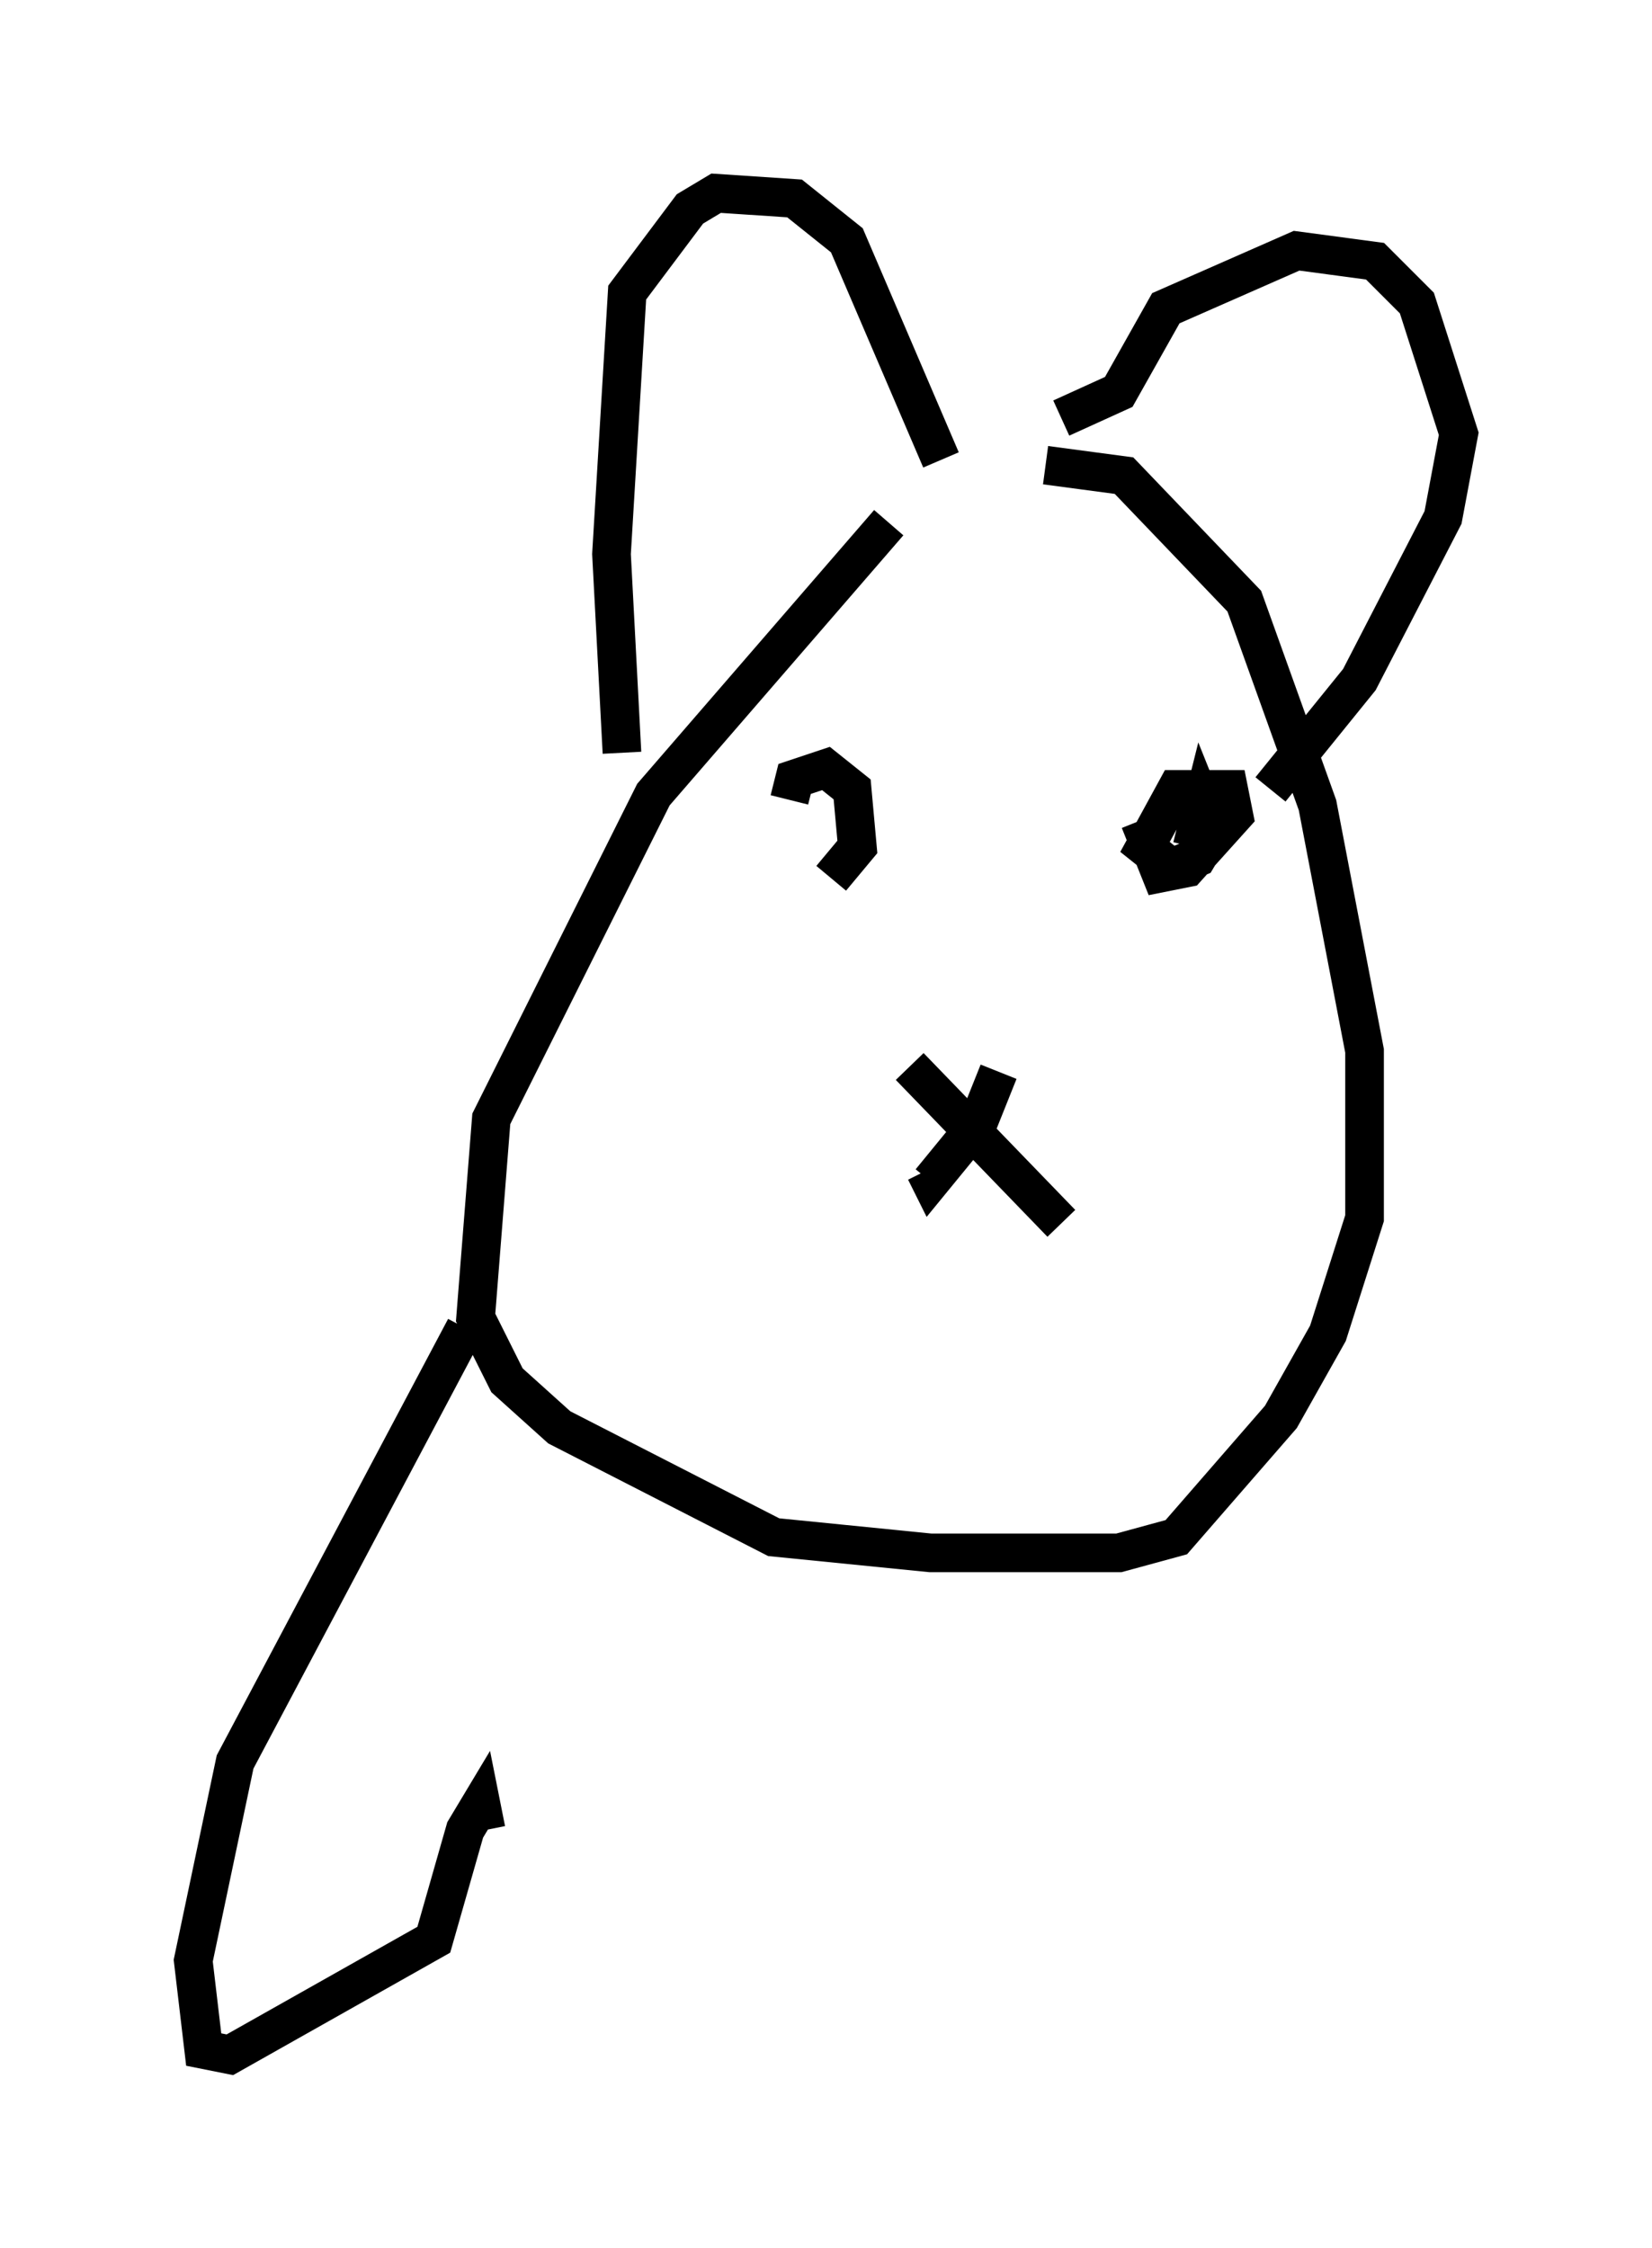 <?xml version="1.0" encoding="utf-8" ?>
<svg baseProfile="full" height="58.173" version="1.1" width="42.747" xmlns="http://www.w3.org/2000/svg" xmlns:ev="http://www.w3.org/2001/xml-events" xmlns:xlink="http://www.w3.org/1999/xlink"><defs /><rect fill="white" height="58.173" width="42.747" x="0" y="0" /><path d="M29.763, 10.413 m-6.766, 3.112 l-6.089, 7.036 -4.195, 8.39 l-0.406, 5.142 0.812, 1.624 l1.353, 1.218 5.548, 2.842 l4.059, 0.406 4.871, 0.0 l1.488, -0.406 2.706, -3.112 l1.218, -2.165 0.947, -2.977 l0.0, -4.33 -1.218, -6.36 l-1.894, -5.277 -3.112, -3.248 l-2.03, -0.271 m-10.961, 7.442 l-0.271, -5.142 0.406, -6.766 l1.624, -2.165 0.677, -0.406 l2.03, 0.135 1.353, 1.083 l2.436, 5.683 m3.112, -1.083 l1.488, -0.677 1.218, -2.165 l3.383, -1.488 2.03, 0.271 l1.083, 1.083 1.083, 3.383 l-0.406, 2.165 -2.165, 4.195 l-2.3, 2.842 m-11.367, 2.3 l0.677, -0.812 -0.135, -1.488 l-0.677, -0.541 -0.812, 0.271 l-0.135, 0.541 m1.218, 0.812 l0.0, 0.0 m7.848, -0.271 l0.541, 1.353 0.677, -0.135 l1.218, -1.353 -0.135, -0.677 l-1.353, 0.0 -0.812, 1.488 l0.677, 0.541 0.677, -0.271 l0.406, -0.677 -0.271, -0.677 l-0.271, 1.083 m-5.007, 5.819 l-0.541, 1.353 -1.218, 1.488 l-0.135, -0.271 m-0.406, -2.706 l3.924, 4.059 m-15.426, 2.706 l-5.954, 11.231 -1.083, 5.142 l0.271, 2.3 0.677, 0.135 l5.277, -2.977 0.812, -2.842 l0.406, -0.677 0.135, 0.677 " fill="none" stroke="black" stroke-width="1" /></svg>